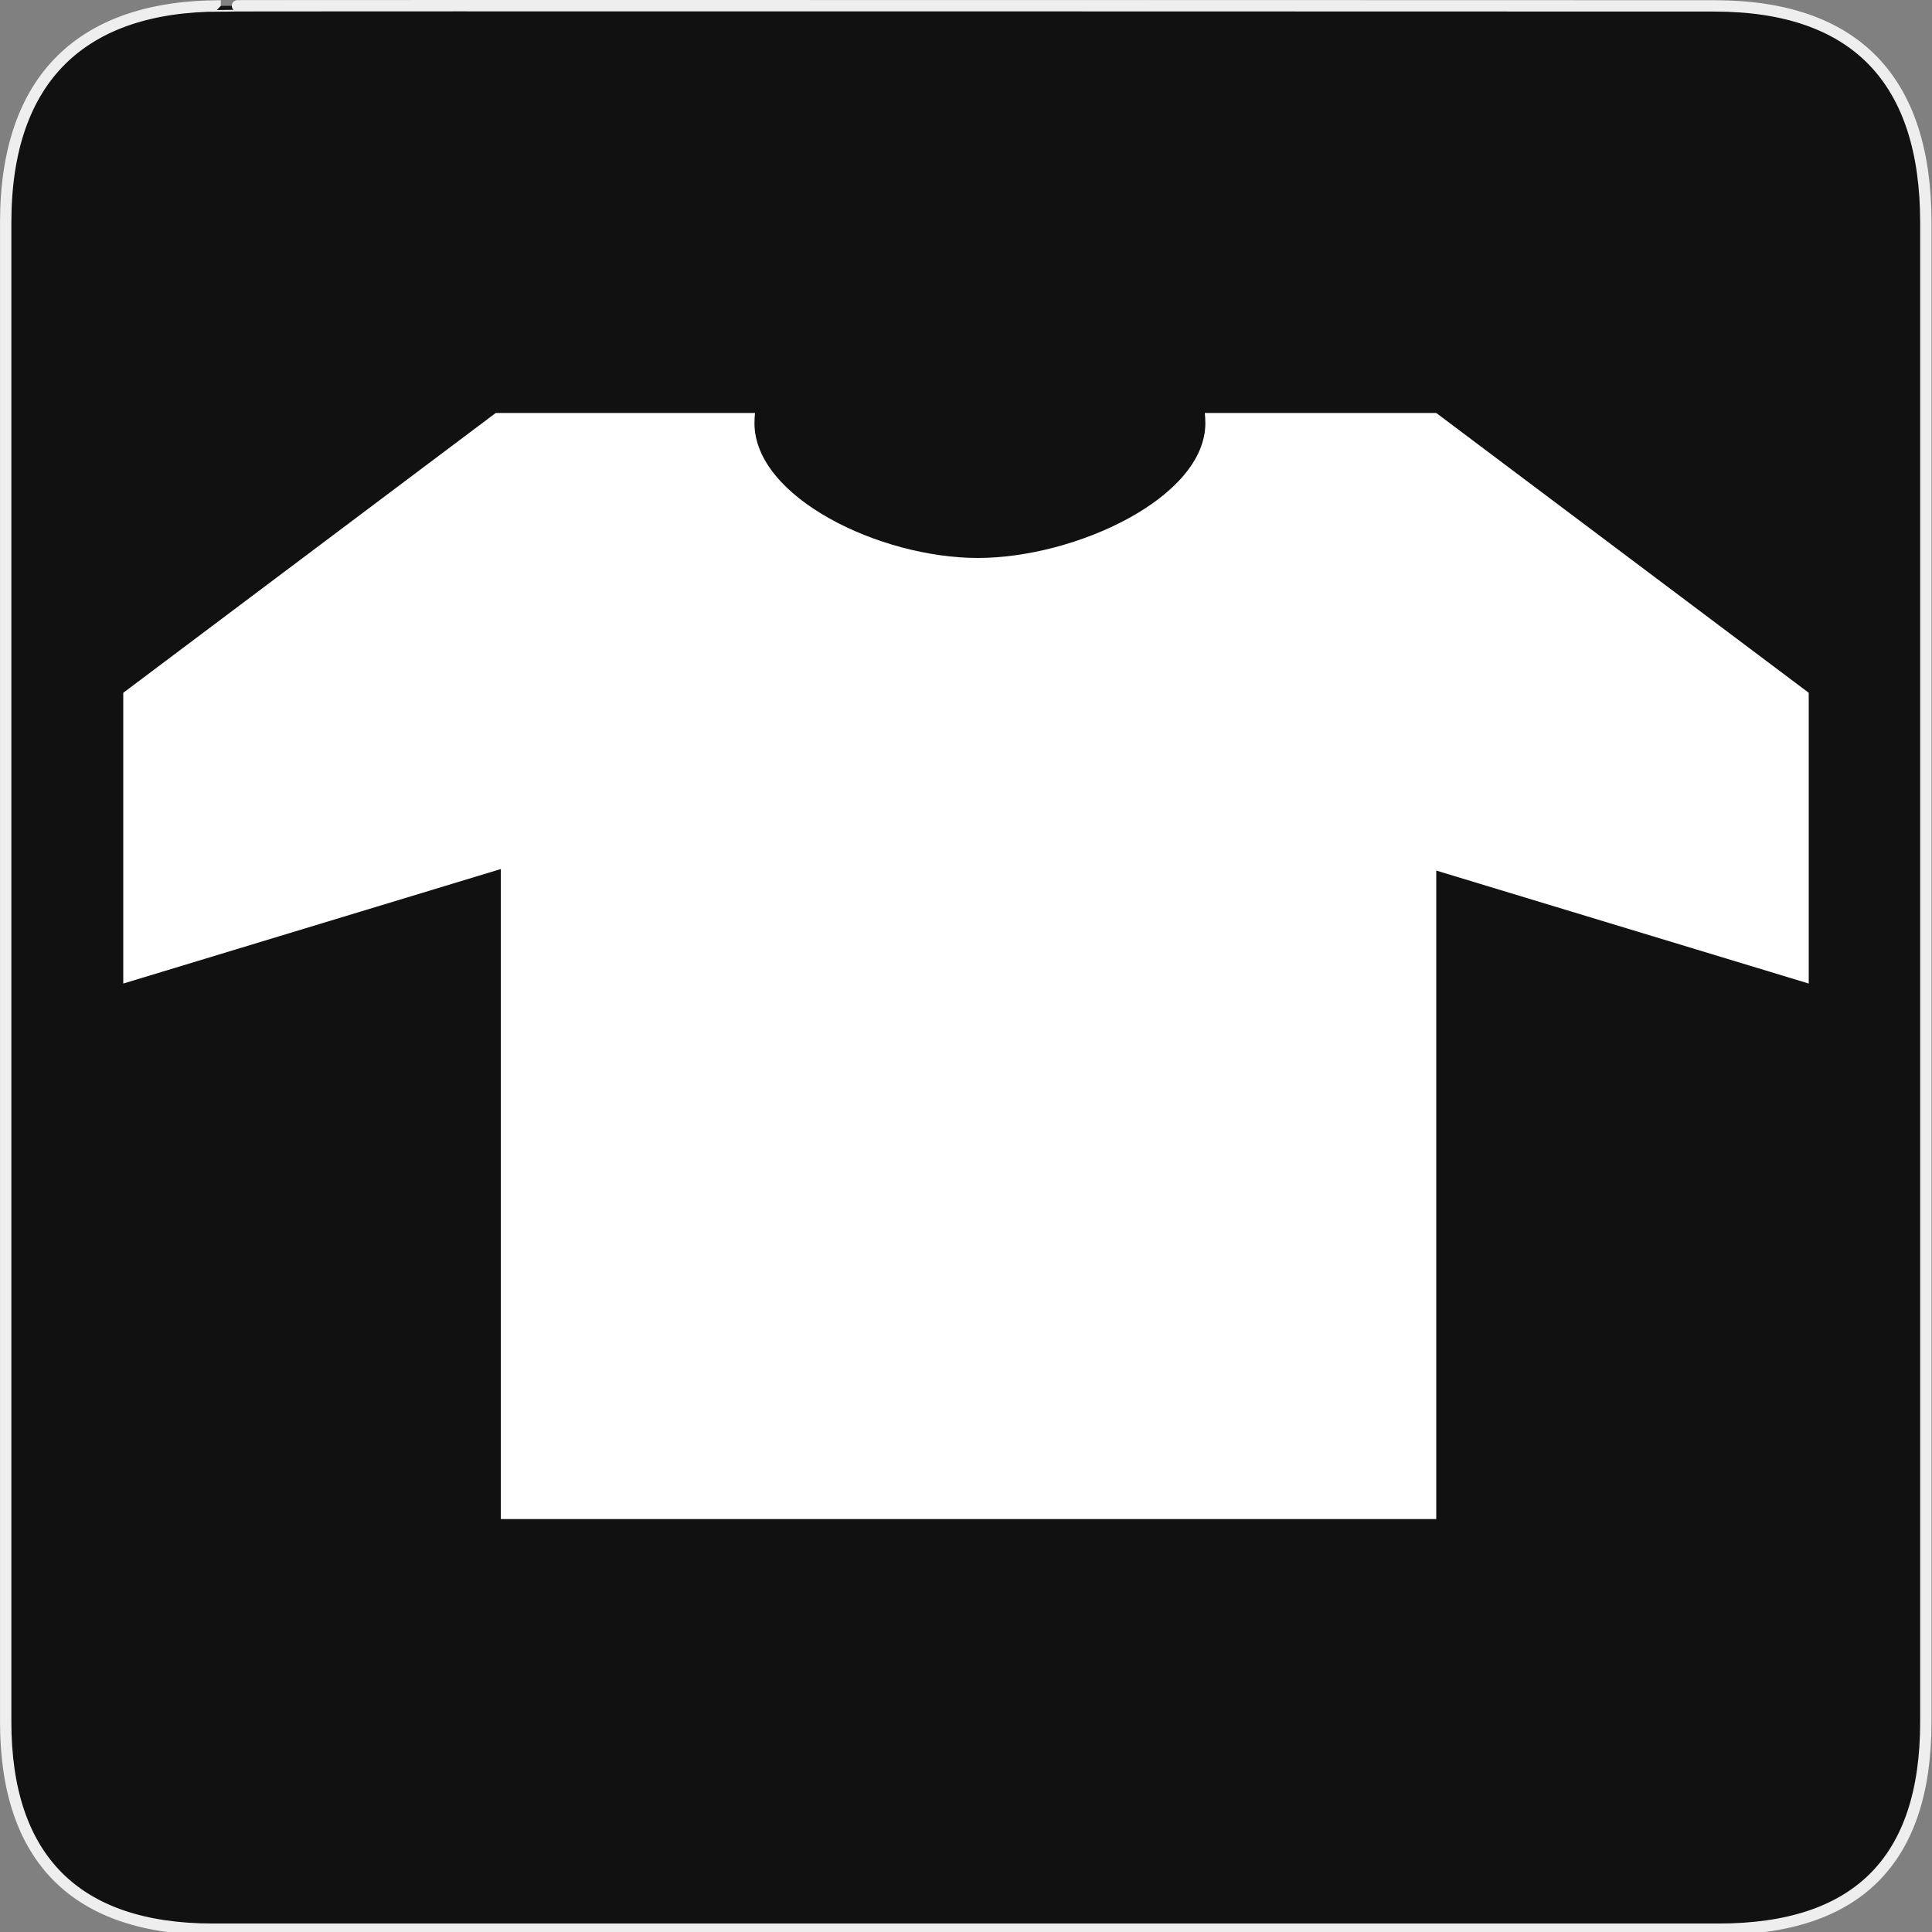 <svg xmlns="http://www.w3.org/2000/svg" viewBox="0 0 580 580" enable-background="new 0 0 580 580"><rect x="0" y="0" width="580" height="580" fill="#808080" stroke="none"/><path fill="#111" stroke="#eee" stroke-width="3.408" d="m66.28 1.768c-41.34 0-64.57 21.371-64.57 65.04v450.12c0 40.844 20.895 62.23 62.19 62.23h452.02c41.31 0 62.23-20.315 62.23-62.23v-450.12c0-42.602-20.923-65.04-63.52-65.04-.003 0-448.5-.143-448.35 0z"/><path fill="#fff" d="m431.17 123.98h-69.48c.1 1.01.166 2.02.166 3.044 0 22.356-38.967 40.48-68.31 40.48-29.342 0-67.05-18.12-67.05-40.48 0-1.024.068-2.037.165-3.044h-76.31-1.527l-111.82 84v87.29l113.35-34.381v195.14h280.82v-194.68l111.82 33.918v-87.29l-111.82-84"/></svg>